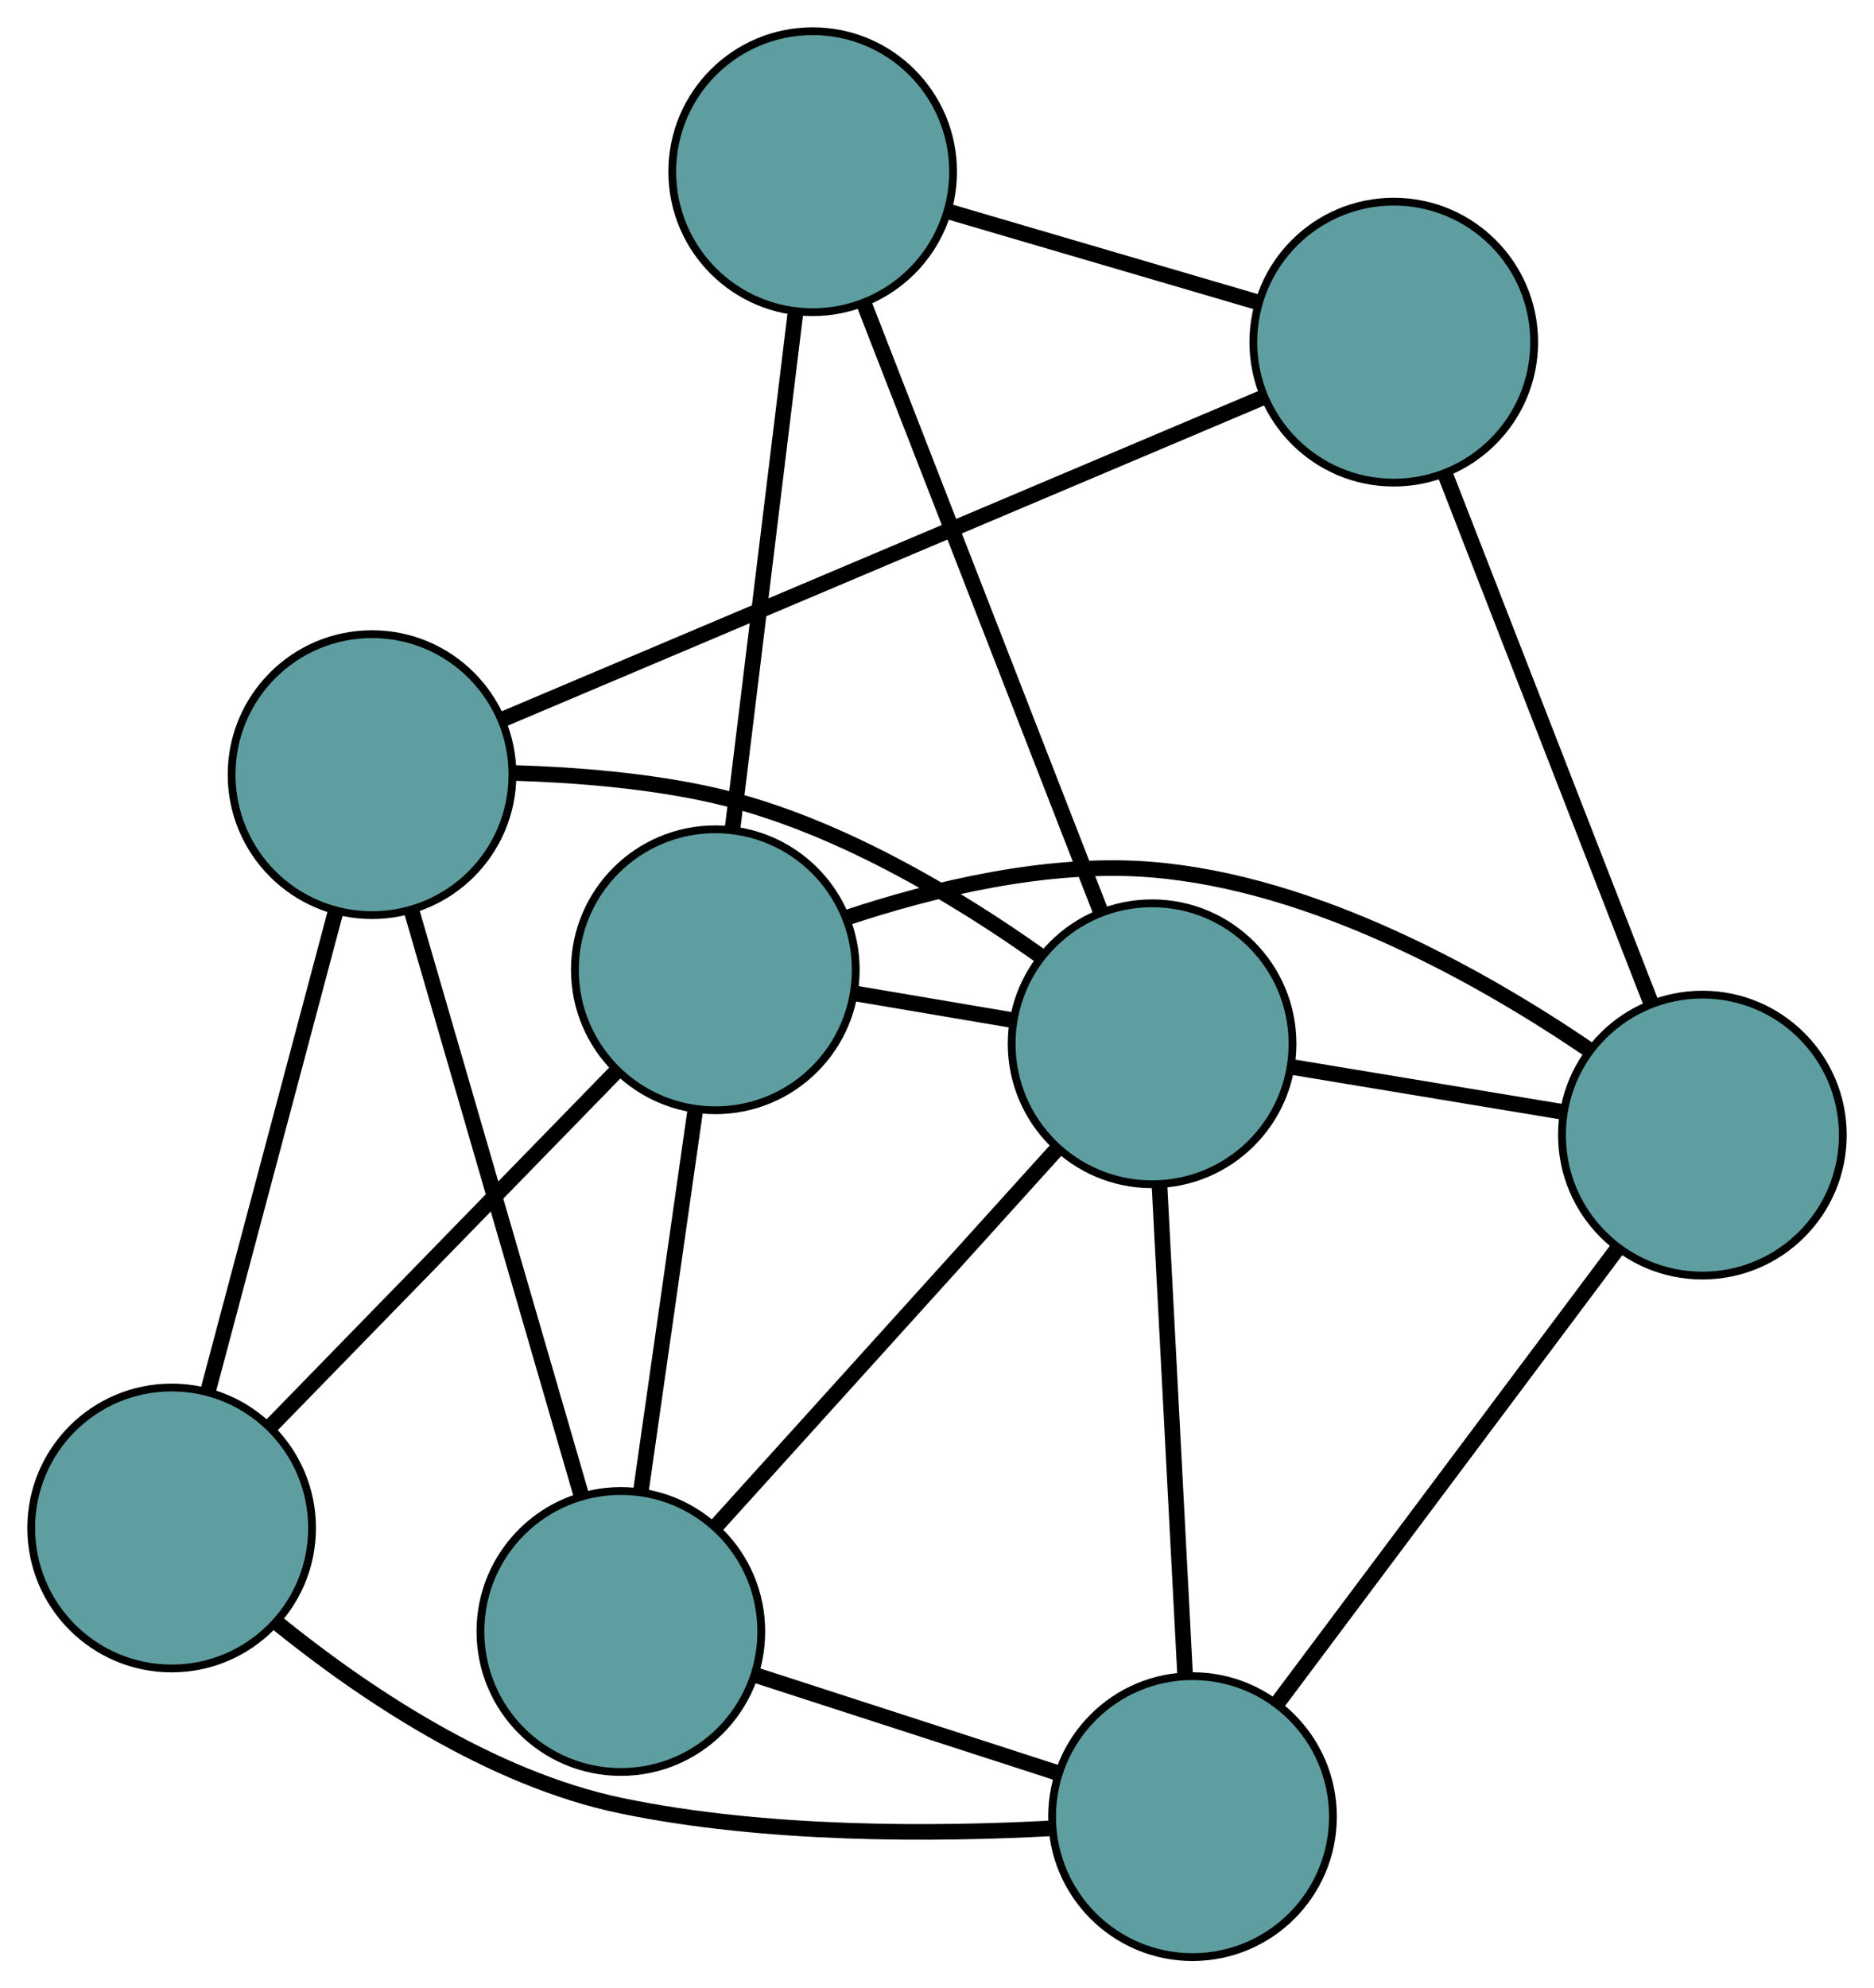 <?xml version="1.0" encoding="UTF-8" standalone="no"?>
<!DOCTYPE svg PUBLIC "-//W3C//DTD SVG 1.1//EN"
 "http://www.w3.org/Graphics/SVG/1.1/DTD/svg11.dtd">
<!-- Generated by graphviz version 2.36.0 (20140111.2315)
 -->
<!-- Title: G Pages: 1 -->
<svg width="100%" height="100%"
 viewBox="0.00 0.00 240.22 254.77" xmlns="http://www.w3.org/2000/svg" xmlns:xlink="http://www.w3.org/1999/xlink">
<g id="graph0" class="graph" transform="scale(1 1) rotate(0) translate(4 250.771)">
<title>G</title>
<!-- 0 -->
<g id="node1" class="node"><title>0</title>
<ellipse fill="cadetblue" stroke="black" cx="75.585" cy="-41.722" rx="18" ry="18"/>
</g>
<!-- 4 -->
<g id="node5" class="node"><title>4</title>
<ellipse fill="cadetblue" stroke="black" cx="43.688" cy="-151.512" rx="18" ry="18"/>
</g>
<!-- 0&#45;&#45;4 -->
<g id="edge1" class="edge"><title>0&#45;&#45;4</title>
<path fill="none" stroke="black" stroke-width="2" d="M70.461,-59.362C64.508,-79.85 54.747,-113.447 48.8,-133.916"/>
</g>
<!-- 6 -->
<g id="node7" class="node"><title>6</title>
<ellipse fill="cadetblue" stroke="black" cx="148.862" cy="-18" rx="18" ry="18"/>
</g>
<!-- 0&#45;&#45;6 -->
<g id="edge2" class="edge"><title>0&#45;&#45;6</title>
<path fill="none" stroke="black" stroke-width="2" d="M92.951,-36.1C104.632,-32.319 119.966,-27.355 131.621,-23.581"/>
</g>
<!-- 7 -->
<g id="node8" class="node"><title>7</title>
<ellipse fill="cadetblue" stroke="black" cx="87.693" cy="-126.509" rx="18" ry="18"/>
</g>
<!-- 0&#45;&#45;7 -->
<g id="edge3" class="edge"><title>0&#45;&#45;7</title>
<path fill="none" stroke="black" stroke-width="2" d="M78.153,-59.703C80.208,-74.092 83.075,-94.172 85.129,-108.554"/>
</g>
<!-- 8 -->
<g id="node9" class="node"><title>8</title>
<ellipse fill="cadetblue" stroke="black" cx="143.682" cy="-117.027" rx="18" ry="18"/>
</g>
<!-- 0&#45;&#45;8 -->
<g id="edge4" class="edge"><title>0&#45;&#45;8</title>
<path fill="none" stroke="black" stroke-width="2" d="M87.76,-55.185C100.078,-68.807 119.021,-89.755 131.384,-103.427"/>
</g>
<!-- 1 -->
<g id="node2" class="node"><title>1</title>
<ellipse fill="cadetblue" stroke="black" cx="18" cy="-54.984" rx="18" ry="18"/>
</g>
<!-- 1&#45;&#45;4 -->
<g id="edge5" class="edge"><title>1&#45;&#45;4</title>
<path fill="none" stroke="black" stroke-width="2" d="M22.712,-72.689C27.347,-90.106 34.382,-116.542 39.007,-133.92"/>
</g>
<!-- 1&#45;&#45;6 -->
<g id="edge6" class="edge"><title>1&#45;&#45;6</title>
<path fill="none" stroke="black" stroke-width="2" d="M31.464,-42.858C42.436,-33.981 58.813,-22.899 75.618,-19.402 94.171,-15.541 115.939,-15.7 130.895,-16.506"/>
</g>
<!-- 1&#45;&#45;7 -->
<g id="edge7" class="edge"><title>1&#45;&#45;7</title>
<path fill="none" stroke="black" stroke-width="2" d="M30.783,-68.103C43.358,-81.008 62.444,-100.597 74.991,-113.474"/>
</g>
<!-- 2 -->
<g id="node3" class="node"><title>2</title>
<ellipse fill="cadetblue" stroke="black" cx="214.224" cy="-105.327" rx="18" ry="18"/>
</g>
<!-- 5 -->
<g id="node6" class="node"><title>5</title>
<ellipse fill="cadetblue" stroke="black" cx="174.66" cy="-206.931" rx="18" ry="18"/>
</g>
<!-- 2&#45;&#45;5 -->
<g id="edge8" class="edge"><title>2&#45;&#45;5</title>
<path fill="none" stroke="black" stroke-width="2" d="M207.691,-122.105C200.36,-140.93 188.538,-171.292 181.203,-190.128"/>
</g>
<!-- 2&#45;&#45;6 -->
<g id="edge9" class="edge"><title>2&#45;&#45;6</title>
<path fill="none" stroke="black" stroke-width="2" d="M203.431,-90.906C191.32,-74.726 171.788,-48.631 159.671,-32.442"/>
</g>
<!-- 2&#45;&#45;7 -->
<g id="edge10" class="edge"><title>2&#45;&#45;7</title>
<path fill="none" stroke="black" stroke-width="2" d="M199.729,-116.239C186.065,-125.532 164.599,-137.644 143.564,-139.347 130.271,-140.423 115.586,-136.855 104.609,-133.21"/>
</g>
<!-- 2&#45;&#45;8 -->
<g id="edge11" class="edge"><title>2&#45;&#45;8</title>
<path fill="none" stroke="black" stroke-width="2" d="M196.424,-108.279C185.812,-110.039 172.377,-112.268 161.723,-114.035"/>
</g>
<!-- 3 -->
<g id="node4" class="node"><title>3</title>
<ellipse fill="cadetblue" stroke="black" cx="100.172" cy="-228.771" rx="18" ry="18"/>
</g>
<!-- 3&#45;&#45;5 -->
<g id="edge12" class="edge"><title>3&#45;&#45;5</title>
<path fill="none" stroke="black" stroke-width="2" d="M117.448,-223.706C129.396,-220.203 145.236,-215.558 157.219,-212.045"/>
</g>
<!-- 3&#45;&#45;7 -->
<g id="edge13" class="edge"><title>3&#45;&#45;7</title>
<path fill="none" stroke="black" stroke-width="2" d="M97.941,-210.489C95.669,-191.875 92.169,-163.19 89.904,-144.633"/>
</g>
<!-- 3&#45;&#45;8 -->
<g id="edge14" class="edge"><title>3&#45;&#45;8</title>
<path fill="none" stroke="black" stroke-width="2" d="M106.78,-211.8C114.958,-190.797 128.805,-155.235 137.012,-134.158"/>
</g>
<!-- 4&#45;&#45;5 -->
<g id="edge15" class="edge"><title>4&#45;&#45;5</title>
<path fill="none" stroke="black" stroke-width="2" d="M60.276,-158.531C85.331,-169.133 132.574,-189.123 157.793,-199.794"/>
</g>
<!-- 4&#45;&#45;8 -->
<g id="edge16" class="edge"><title>4&#45;&#45;8</title>
<path fill="none" stroke="black" stroke-width="2" d="M61.828,-151.732C69.819,-151.49 79.268,-150.738 87.609,-148.829 103.1,-145.284 118.659,-135.887 129.443,-128.221"/>
</g>
<!-- 6&#45;&#45;8 -->
<g id="edge17" class="edge"><title>6&#45;&#45;8</title>
<path fill="none" stroke="black" stroke-width="2" d="M147.912,-36.163C146.977,-54.031 145.559,-81.151 144.626,-98.979"/>
</g>
<!-- 7&#45;&#45;8 -->
<g id="edge18" class="edge"><title>7&#45;&#45;8</title>
<path fill="none" stroke="black" stroke-width="2" d="M105.716,-123.457C112.11,-122.374 119.302,-121.156 125.693,-120.074"/>
</g>
</g>
</svg>


